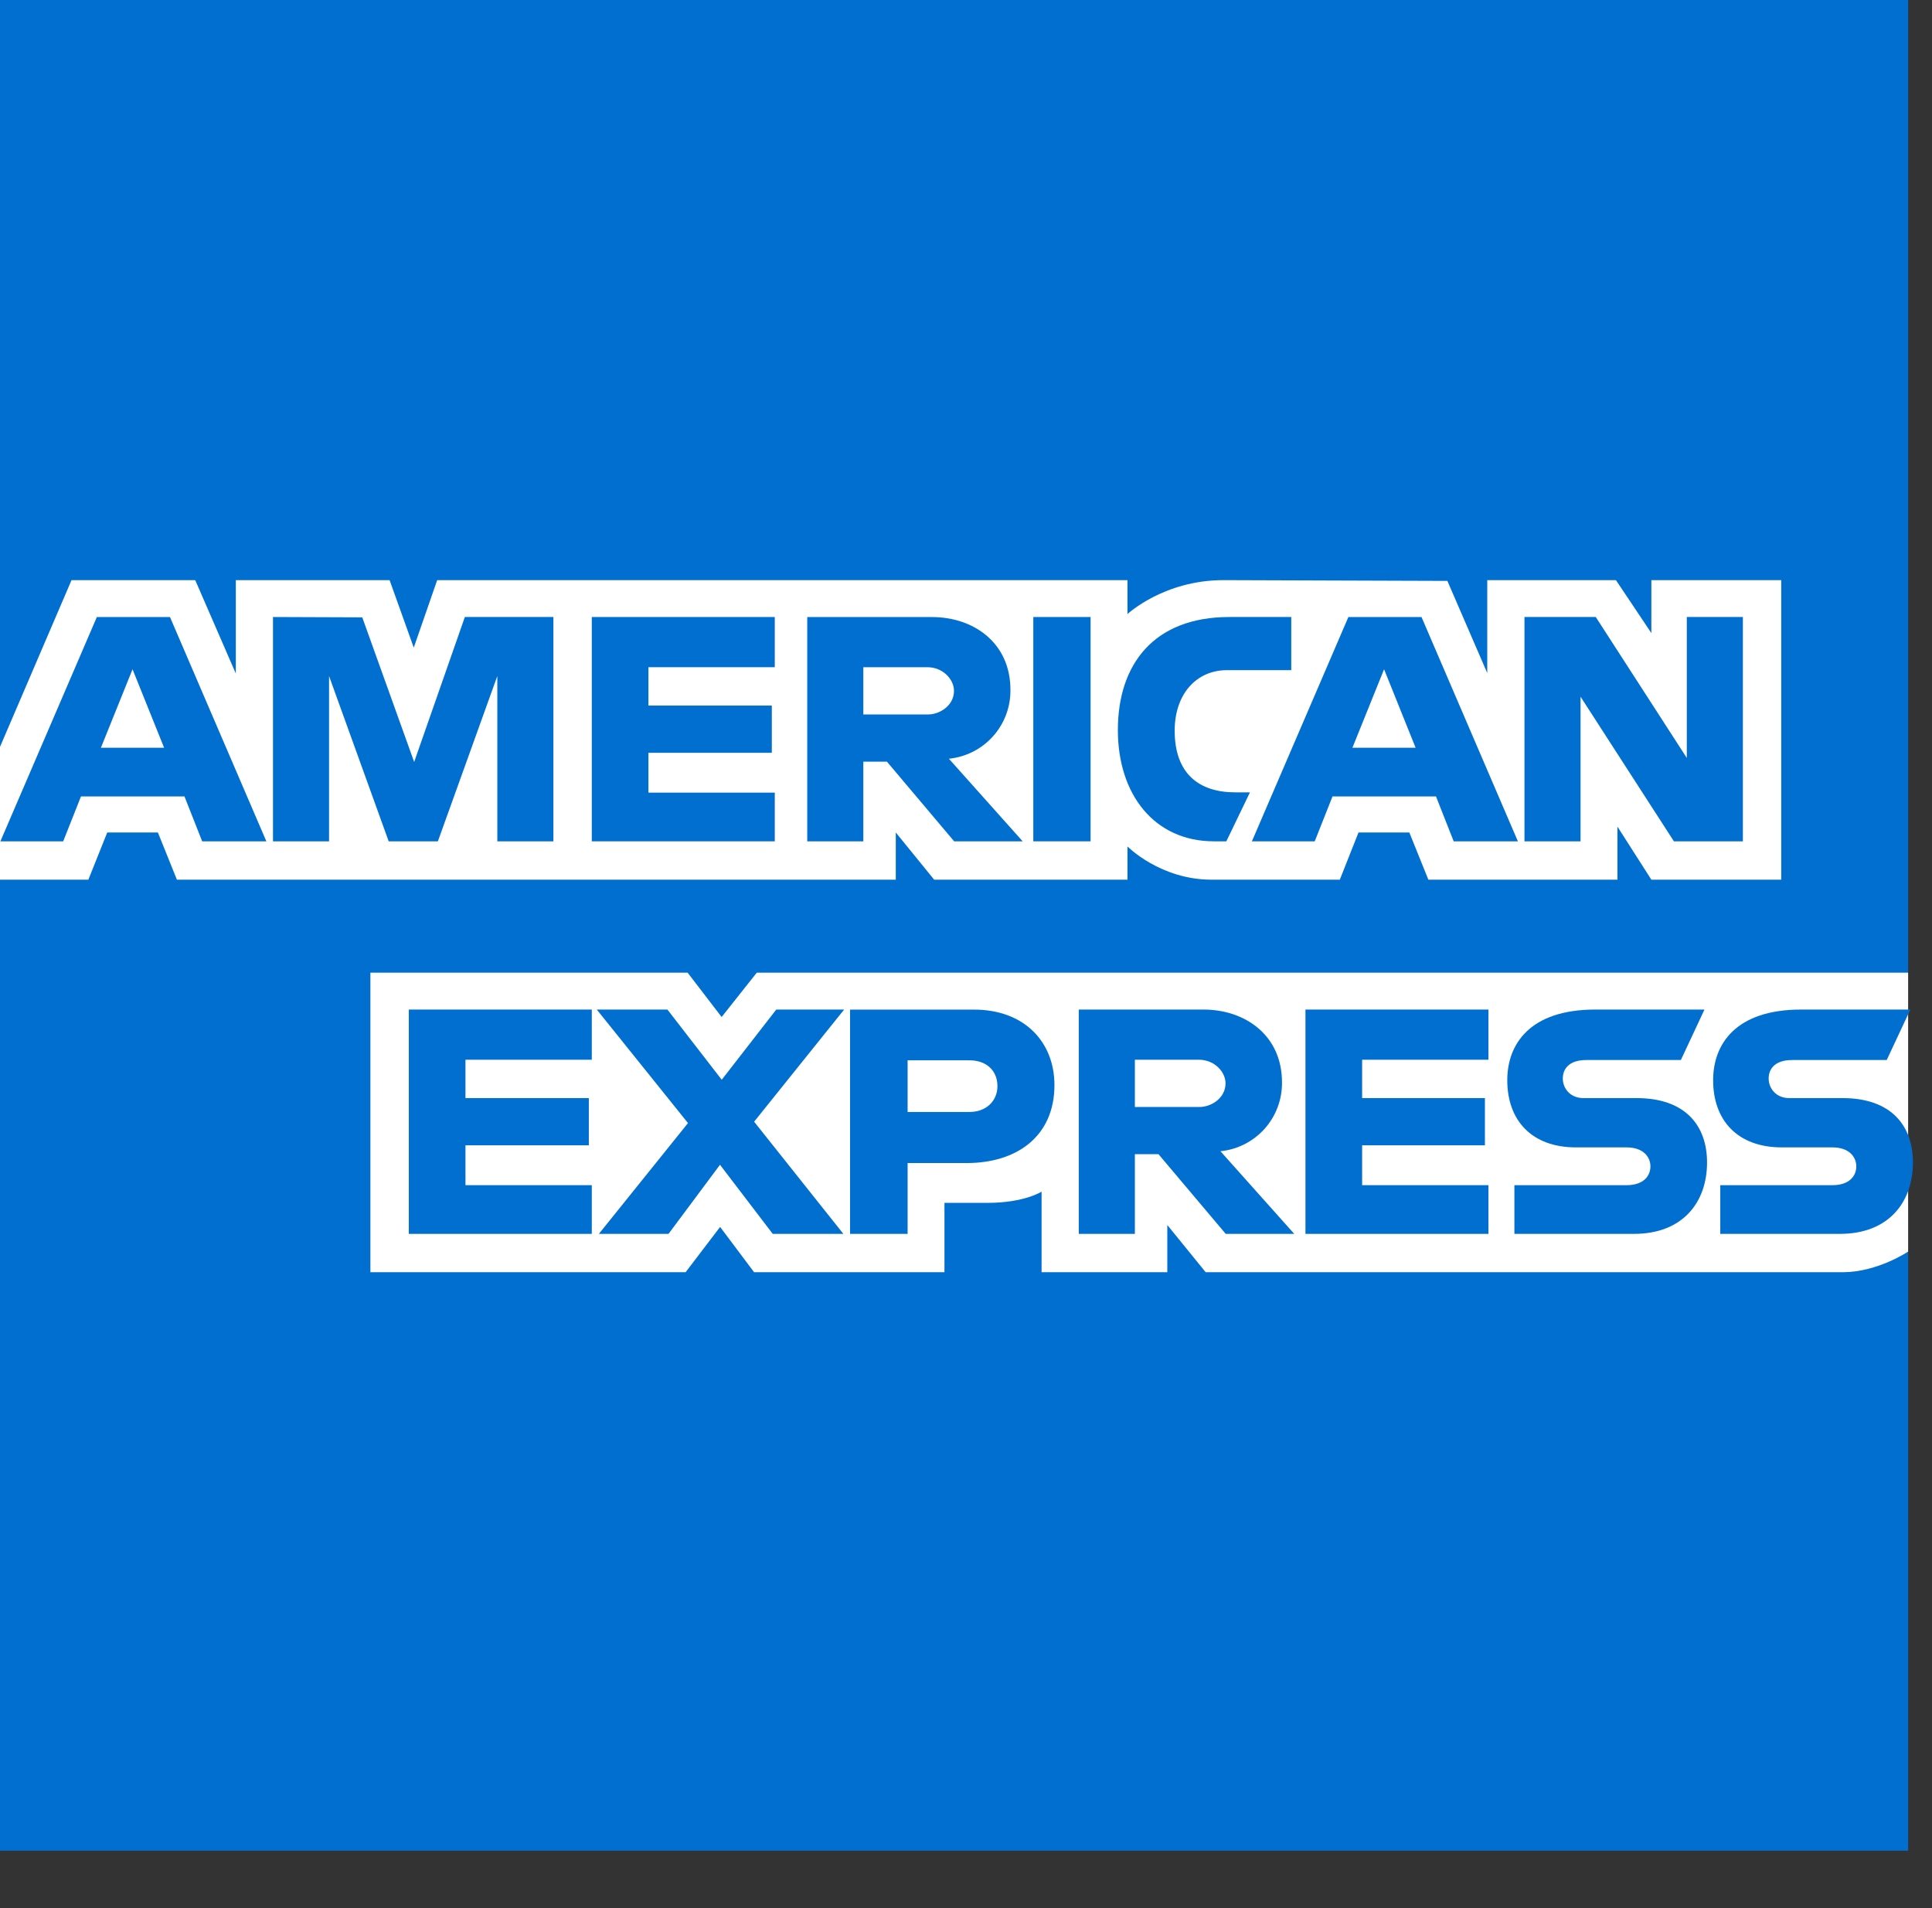 <svg width="81" height="80" viewBox="0 0 81 80" fill="none" xmlns="http://www.w3.org/2000/svg">
<rect x="0" y="0" width="81" height="80" fill="#333333" stroke="none"/>
<g clip-path="url(#clip0_10474_108891)">
<path d="M0 -2.406H80V40.78L76.04 46.968L80 52.474V77.594H4.81195e-06V36.883L2.475 34.036L0 31.314V-2.406Z" fill="#016FD0"/>
<path d="M15.529 53.34V40.78H28.828L30.255 42.64L31.729 40.78H79.999V52.474C79.999 52.474 78.737 53.328 77.277 53.34H50.549L48.94 51.36V53.34H43.669V49.961C43.669 49.961 42.948 50.432 41.392 50.432H39.597V53.34H31.616L30.191 51.44L28.744 53.34H15.529Z" fill="white"/>
<path d="M0 31.314L2.999 24.323H8.185L9.887 28.239V24.323H16.334L17.347 27.153L18.329 24.323H47.27V25.746C47.27 25.746 48.791 24.323 51.292 24.323L60.682 24.355L62.354 28.22V24.323H67.749L69.234 26.543V24.323H74.679V36.882H69.234L67.811 34.655V36.882H59.885L59.087 34.903H56.956L56.172 36.882H50.797C48.645 36.882 47.27 35.489 47.27 35.489V36.882H39.165L37.556 34.903V36.882H7.417L6.62 34.903H4.496L3.705 36.882H0V31.314Z" fill="white"/>
<path d="M4.06 25.871L0.016 35.275H2.649L3.395 33.392H7.734L8.477 35.275H11.168L7.127 25.871H4.06V25.871ZM5.557 28.06L6.88 31.35H4.231L5.557 28.06Z" fill="#016FD0"/>
<path d="M11.445 35.274V25.869L15.188 25.883L17.364 31.947L19.489 25.869H23.201V35.274H20.85V28.344L18.358 35.274H16.296L13.796 28.344V35.274H11.445Z" fill="#016FD0"/>
<path d="M24.811 35.274V25.869H32.483V27.973H27.186V29.582H32.359V31.562H27.186V33.232H32.483V35.274L24.811 35.274Z" fill="#016FD0"/>
<path d="M33.844 25.871V35.275H36.195V31.934H37.185L40.004 35.275H42.877L39.783 31.811C40.497 31.739 41.158 31.403 41.635 30.868C42.113 30.333 42.372 29.639 42.363 28.922C42.363 26.943 40.809 25.871 39.076 25.871H33.844V25.871ZM36.195 27.974H38.882C39.527 27.974 39.996 28.479 39.996 28.964C39.996 29.589 39.389 29.954 38.917 29.954H36.195V27.974H36.195Z" fill="#016FD0"/>
<path d="M45.723 35.274H43.322V25.869H45.723V35.274Z" fill="#016FD0"/>
<path d="M51.415 35.274H50.897C48.389 35.274 46.867 33.299 46.867 30.61C46.867 27.856 48.372 25.869 51.538 25.869H54.137V28.097H51.444C50.158 28.097 49.249 29.1 49.249 30.634C49.249 32.455 50.289 33.22 51.786 33.22H52.405L51.415 35.274Z" fill="#016FD0"/>
<path d="M56.531 25.871L52.486 35.275H55.12L55.866 33.392H60.205L60.947 35.275H63.639L59.598 25.871H56.531V25.871ZM58.028 28.06L59.35 31.35H56.701L58.028 28.06H58.028Z" fill="#016FD0"/>
<path d="M63.914 35.274V25.869H66.903L70.72 31.778V25.869H73.071V35.274H70.179L66.265 29.21V35.274H63.914Z" fill="#016FD0"/>
<path d="M17.139 51.732V42.327H24.811V44.431H19.515V46.039H24.687V48.019H19.515V49.69H24.811V51.732L17.139 51.732Z" fill="#016FD0"/>
<path d="M54.732 51.732V42.327H62.404V44.431H57.108V46.039H62.256V48.019H57.108V49.69H62.404V51.732L54.732 51.732Z" fill="#016FD0"/>
<path d="M25.108 51.732L28.844 47.087L25.02 42.327H27.982L30.259 45.27L32.545 42.327H35.391L31.617 47.029L35.359 51.732H32.397L30.186 48.835L28.028 51.732L25.108 51.732Z" fill="#016FD0"/>
<path d="M35.639 42.329V51.733H38.052V48.763H40.526C42.621 48.763 44.208 47.652 44.208 45.492C44.208 43.702 42.963 42.329 40.832 42.329H35.639V42.329ZM38.052 44.456H40.658C41.334 44.456 41.818 44.87 41.818 45.538C41.818 46.166 41.337 46.621 40.65 46.621H38.052V44.456Z" fill="#016FD0"/>
<path d="M45.228 42.327V51.732H47.58V48.391H48.57L51.389 51.732H54.262L51.168 48.267C51.882 48.196 52.542 47.859 53.02 47.325C53.498 46.79 53.757 46.095 53.748 45.378C53.748 43.399 52.194 42.327 50.461 42.327H45.228L45.228 42.327ZM47.58 44.431H50.267C50.912 44.431 51.381 44.935 51.381 45.421C51.381 46.045 50.773 46.411 50.302 46.411H47.58V44.431Z" fill="#016FD0"/>
<path d="M63.492 51.732V49.69H68.197C68.893 49.69 69.195 49.314 69.195 48.901C69.195 48.506 68.894 48.106 68.197 48.106H66.071C64.223 48.106 63.193 46.98 63.193 45.289C63.193 43.781 64.136 42.327 66.882 42.327H71.461L70.471 44.443H66.511C65.754 44.443 65.521 44.84 65.521 45.22C65.521 45.609 65.809 46.039 66.388 46.039H68.615C70.675 46.039 71.569 47.208 71.569 48.739C71.569 50.384 70.573 51.732 68.503 51.732H63.492Z" fill="#016FD0"/>
<path d="M72.123 51.732V49.69H76.828C77.524 49.69 77.826 49.314 77.826 48.901C77.826 48.506 77.525 48.106 76.828 48.106H74.702C72.854 48.106 71.824 46.98 71.824 45.289C71.824 43.781 72.767 42.327 75.513 42.327H80.092L79.102 44.443H75.142C74.385 44.443 74.152 44.84 74.152 45.22C74.152 45.609 74.44 46.039 75.018 46.039H77.246C79.306 46.039 80.2 47.208 80.2 48.739C80.2 50.384 79.204 51.732 77.134 51.732H72.123Z" fill="#016FD0"/>
</g>
<defs>
<clipPath id="clip0_10474_108891">
<rect width="80.199" height="80" fill="white"/>
</clipPath>
</defs>
</svg>
